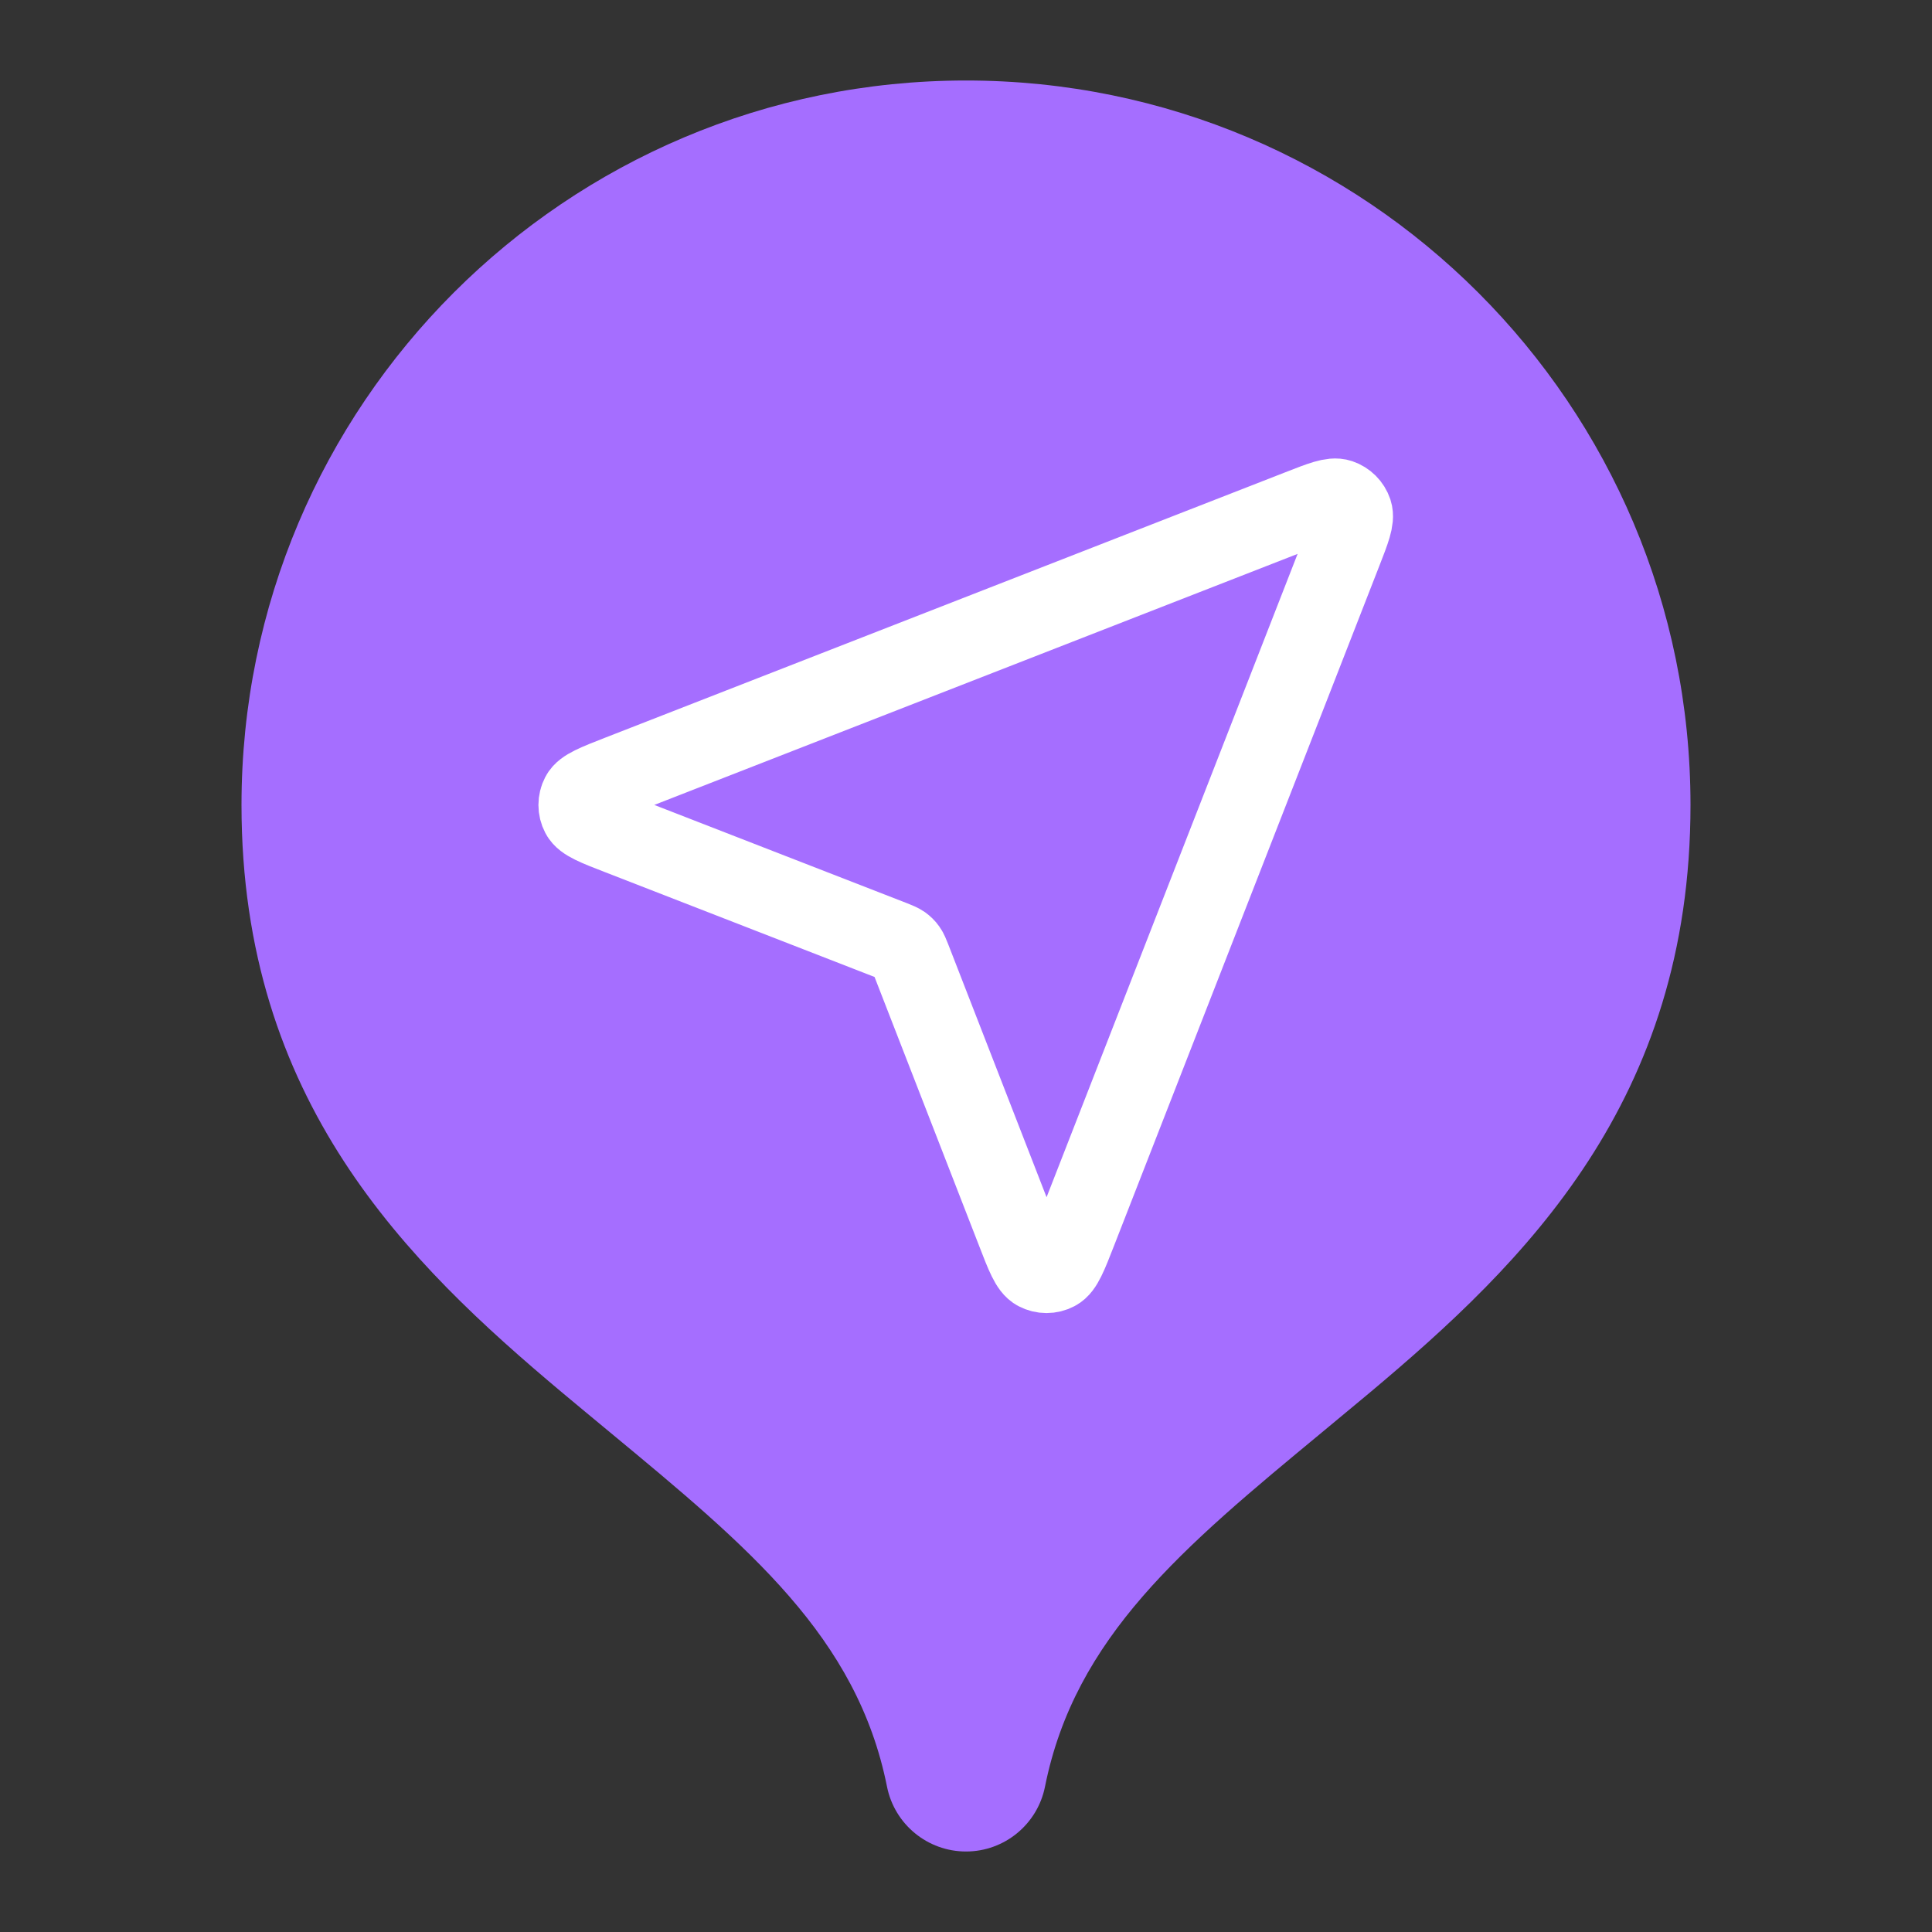 <svg width="24" height="24" viewBox="0 0 24 24" fill="none" xmlns="http://www.w3.org/2000/svg">
<rect x="0" y="0" width="24" height="24" fill="#333333" stroke="none"/>
<path fill-rule="evenodd" clip-rule="evenodd" d="M3 10C3 5.029 7.029 1 12 1C16.971 1 21 5.029 21 10C21 13.678 18.939 15.686 17.018 17.298C16.814 17.468 16.615 17.633 16.421 17.794C14.7 19.218 13.353 20.334 12.981 22.196C12.887 22.663 12.477 23 12 23C11.523 23 11.113 22.663 11.019 22.196C10.647 20.334 9.299 19.218 7.579 17.794C7.385 17.633 7.185 17.468 6.982 17.298C5.061 15.686 3 13.678 3 10Z" fill="#A56EFF"/>
<g clip-path="url(#clip0_901_13216)">
<path d="M7.707 10.372C7.409 10.257 7.26 10.199 7.217 10.115C7.179 10.043 7.179 9.957 7.217 9.884C7.26 9.801 7.409 9.743 7.706 9.627L16.15 6.332C16.419 6.227 16.553 6.174 16.639 6.203C16.713 6.228 16.772 6.286 16.797 6.361C16.825 6.447 16.773 6.581 16.668 6.85L13.373 15.294C13.257 15.591 13.199 15.74 13.115 15.783C13.043 15.821 12.957 15.821 12.885 15.783C12.801 15.74 12.743 15.591 12.628 15.293L11.314 11.914C11.29 11.854 11.278 11.823 11.26 11.798C11.244 11.775 11.224 11.756 11.202 11.74C11.176 11.722 11.146 11.71 11.086 11.686L7.707 10.372Z" stroke="white" stroke-linecap="round" stroke-linejoin="round"/>
</g>
<defs>
<clipPath id="clip0_901_13216">
<rect width="12" height="12" fill="white" transform="translate(6 5)"/>
</clipPath>
</defs>
</svg>
